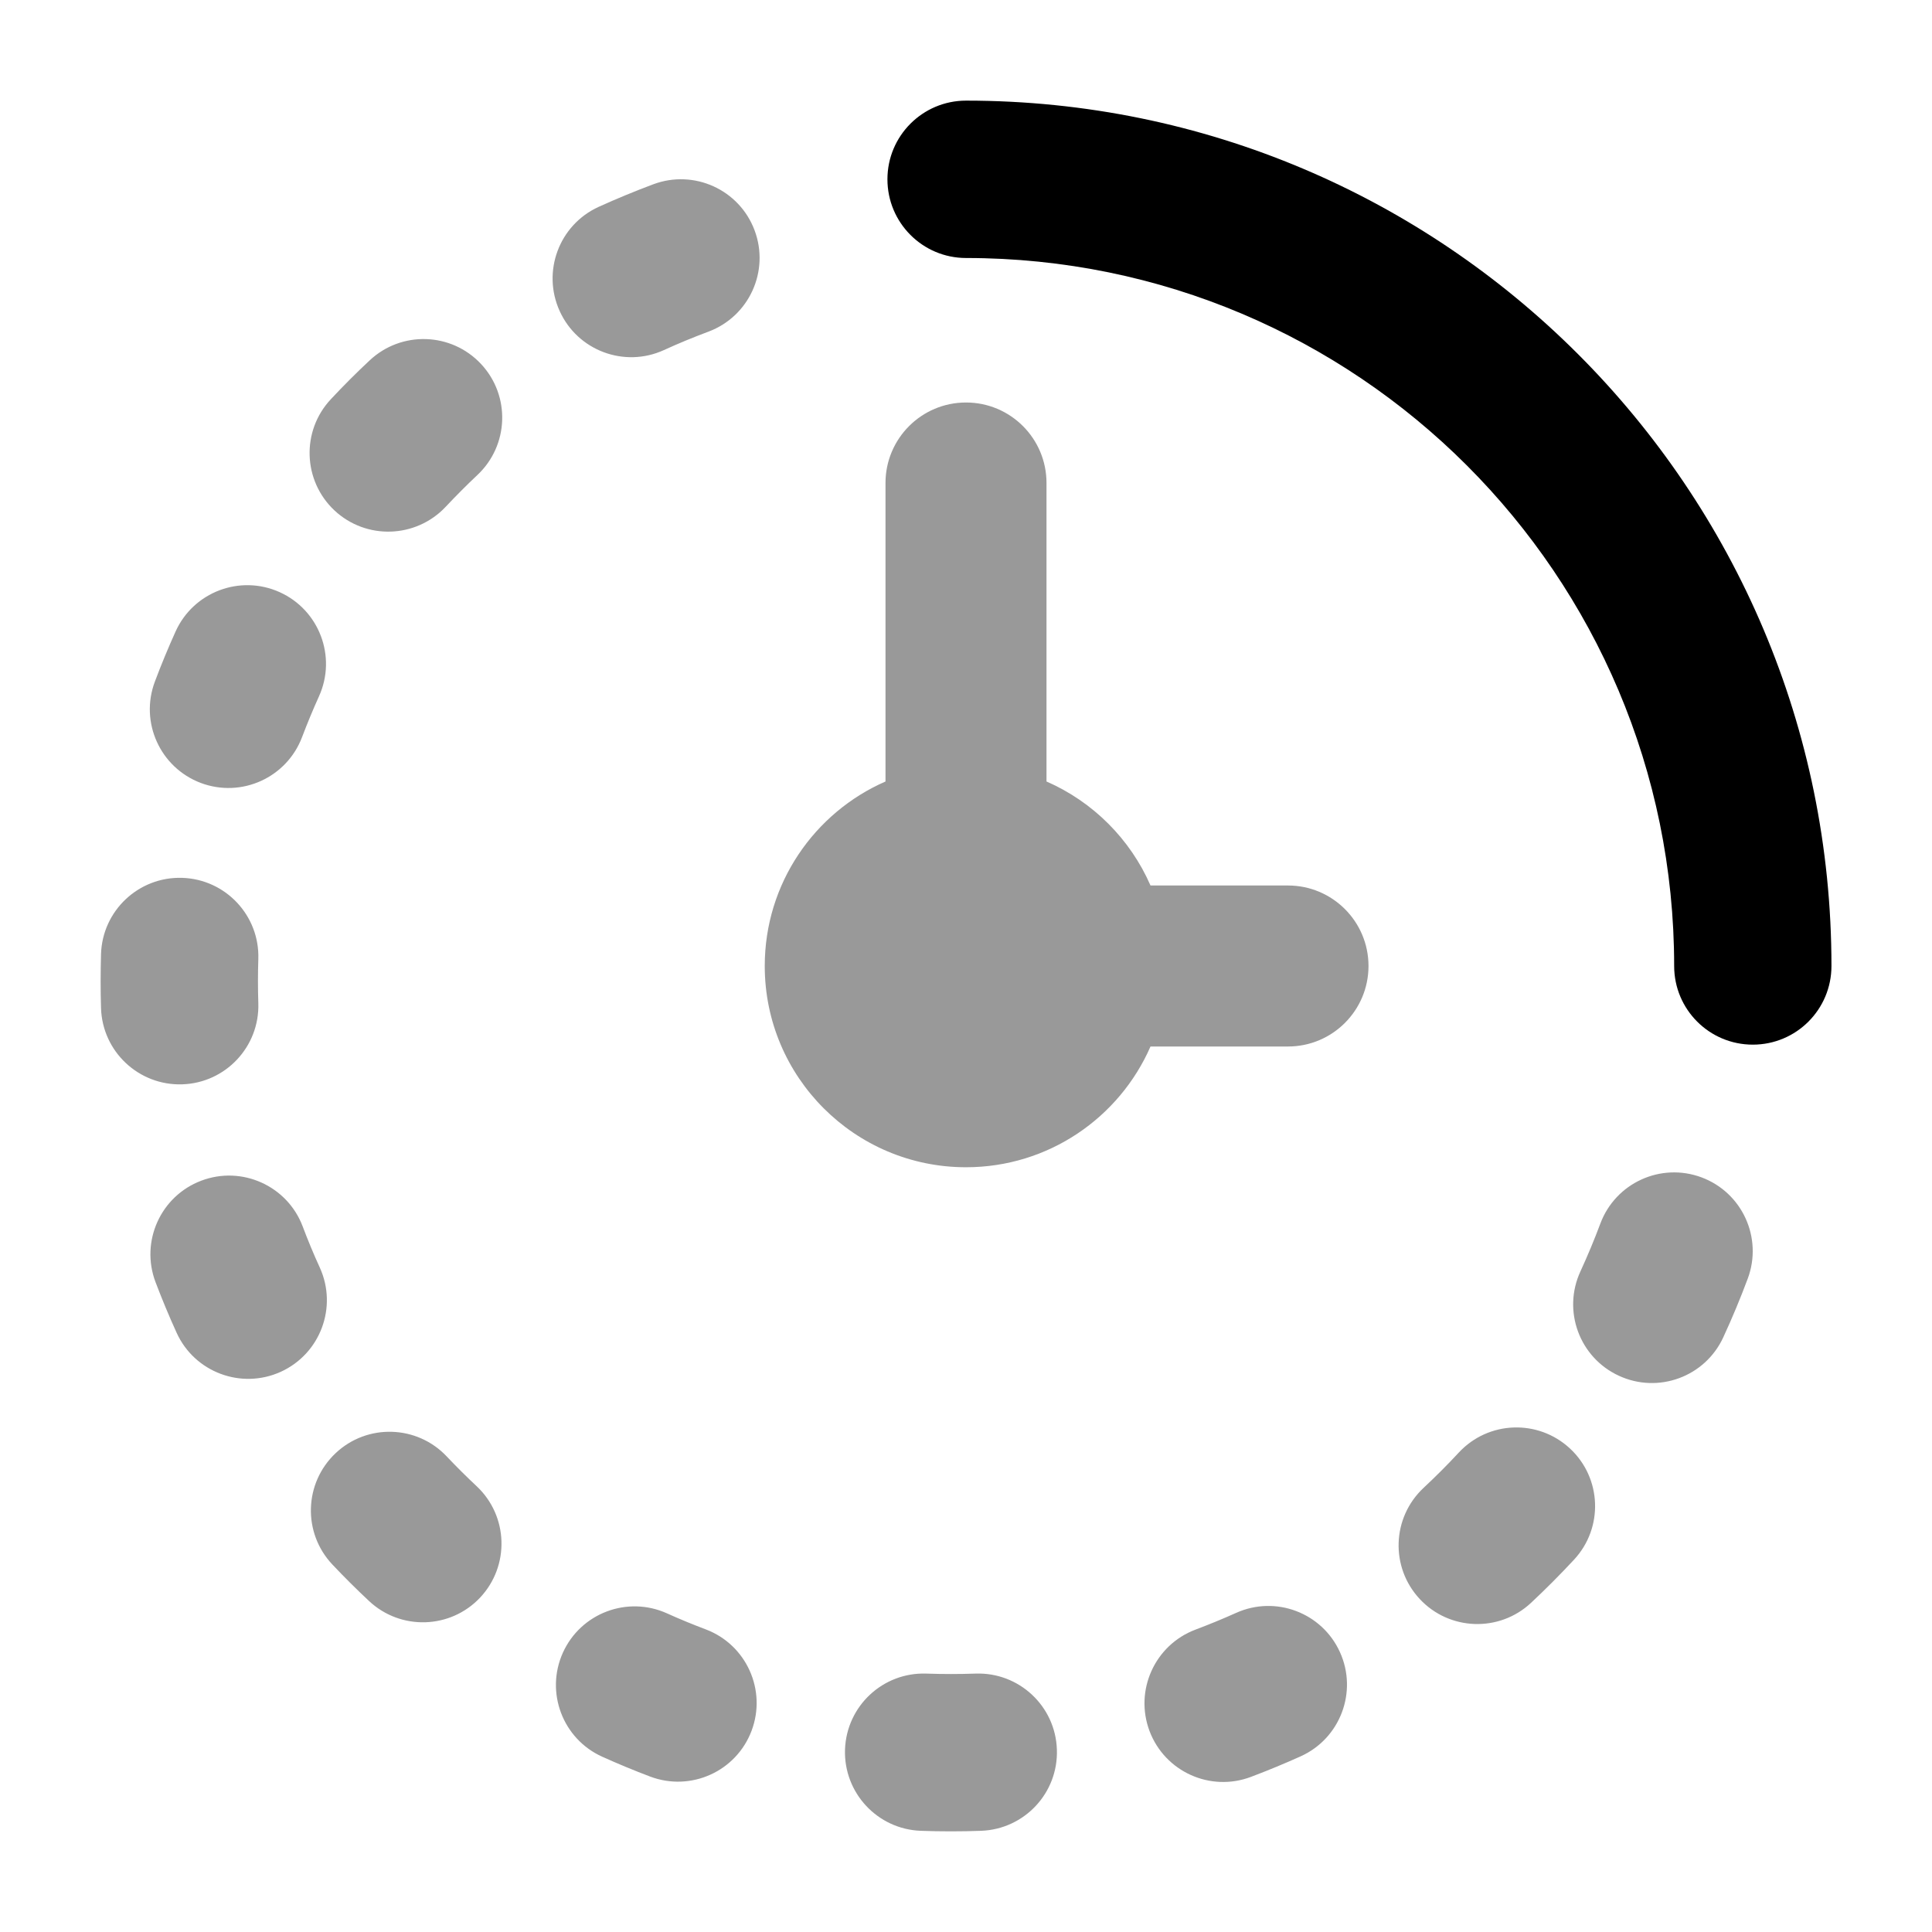 <svg width="24" height="24" viewBox="0 0 24 24" xmlns="http://www.w3.org/2000/svg">
<path opacity="0.4" fill-rule="evenodd" clip-rule="evenodd" d="M9.374 2.862C9.563 3.368 9.306 3.931 8.8 4.12C8.613 4.19 8.428 4.266 8.247 4.349C7.756 4.573 7.176 4.356 6.953 3.865C6.729 3.374 6.945 2.794 7.436 2.57C7.659 2.469 7.886 2.375 8.116 2.289C8.622 2.1 9.185 2.356 9.374 2.862ZM5.975 4.521C6.344 4.915 6.323 5.533 5.929 5.902C5.794 6.029 5.663 6.161 5.536 6.296C5.166 6.689 4.548 6.709 4.154 6.34C3.761 5.97 3.741 5.352 4.111 4.958C4.266 4.792 4.427 4.631 4.593 4.476C4.987 4.107 5.606 4.127 5.975 4.521ZM3.474 7.356C3.966 7.578 4.185 8.157 3.963 8.649C3.888 8.815 3.818 8.984 3.753 9.155C3.563 9.66 3 9.916 2.494 9.726C1.989 9.535 1.734 8.972 1.924 8.467C2.003 8.256 2.089 8.049 2.181 7.845C2.403 7.353 2.982 7.134 3.474 7.356ZM2.263 10.905C2.802 10.922 3.226 11.373 3.209 11.912C3.203 12.096 3.203 12.28 3.209 12.463C3.226 13.002 2.802 13.453 2.263 13.47C1.723 13.487 1.272 13.063 1.255 12.524C1.248 12.3 1.249 12.075 1.255 11.851C1.272 11.312 1.723 10.888 2.263 10.905ZM21.138 14.626C21.643 14.815 21.9 15.378 21.711 15.884C21.619 16.131 21.517 16.375 21.407 16.613C21.181 17.103 20.6 17.317 20.11 17.09C19.62 16.864 19.406 16.283 19.633 15.793C19.722 15.599 19.805 15.401 19.88 15.2C20.069 14.694 20.632 14.437 21.138 14.626ZM2.5 14.667C3.004 14.476 3.569 14.73 3.76 15.235C3.825 15.408 3.896 15.579 3.973 15.747C4.196 16.238 3.979 16.817 3.488 17.041C2.997 17.264 2.417 17.047 2.194 16.556C2.1 16.35 2.013 16.14 1.932 15.927C1.741 15.422 1.995 14.858 2.5 14.667ZM19.503 17.994C19.898 18.361 19.921 18.979 19.553 19.375C19.381 19.56 19.203 19.739 19.018 19.912C18.623 20.28 18.005 20.258 17.637 19.864C17.268 19.469 17.29 18.851 17.685 18.482C17.835 18.342 17.981 18.196 18.122 18.044C18.489 17.649 19.107 17.626 19.503 17.994ZM4.169 18.052C4.561 17.682 5.18 17.7 5.55 18.093C5.67 18.22 5.794 18.343 5.922 18.463C6.315 18.833 6.334 19.451 5.965 19.845C5.596 20.238 4.977 20.257 4.584 19.888C4.427 19.741 4.275 19.59 4.128 19.434C3.758 19.041 3.776 18.423 4.169 18.052ZM16.646 20.525C16.868 21.017 16.649 21.596 16.157 21.818C15.955 21.909 15.749 21.994 15.54 22.073C15.035 22.264 14.471 22.009 14.28 21.504C14.09 20.999 14.345 20.435 14.85 20.244C15.02 20.18 15.188 20.111 15.353 20.037C15.845 19.814 16.424 20.033 16.646 20.525ZM6.992 20.531C7.214 20.039 7.792 19.82 8.284 20.041C8.443 20.113 8.604 20.179 8.768 20.241C9.272 20.432 9.527 20.996 9.336 21.501C9.145 22.006 8.581 22.26 8.076 22.069C7.875 21.993 7.677 21.911 7.482 21.823C6.99 21.602 6.771 21.023 6.992 20.531ZM10.497 21.733C10.516 21.193 10.968 20.771 11.508 20.79C11.711 20.797 11.916 20.797 12.119 20.79C12.658 20.771 13.111 21.193 13.129 21.733C13.148 22.272 12.726 22.724 12.186 22.743C11.938 22.752 11.688 22.752 11.44 22.743C10.901 22.724 10.479 22.272 10.497 21.733Z" fill="currentColor"/>
<path fill-rule="evenodd" clip-rule="evenodd" d="M11.024 2.227C11.024 1.688 11.461 1.25 12.001 1.25C17.938 1.25 22.751 6.063 22.751 12C22.751 12.54 22.314 12.977 21.774 12.977C21.234 12.977 20.797 12.54 20.797 12C20.797 7.142 16.859 3.205 12.001 3.205C11.461 3.205 11.024 2.767 11.024 2.227Z" fill="currentColor"/>
<path opacity="0.4" d="M12 5C12.553 5 13 5.448 13 6V9.708C13.577 9.96 14.04 10.423 14.292 11H16C16.552 11 17 11.448 17 12C17 12.552 16.552 13 16 13H14.292C13.906 13.883 13.025 14.5 12 14.5C10.62 14.5 9.5 13.381 9.5 12C9.5 10.975 10.117 10.094 11 9.708V6C11 5.448 11.448 5 12 5Z" fill="currentColor"/>
</svg>
